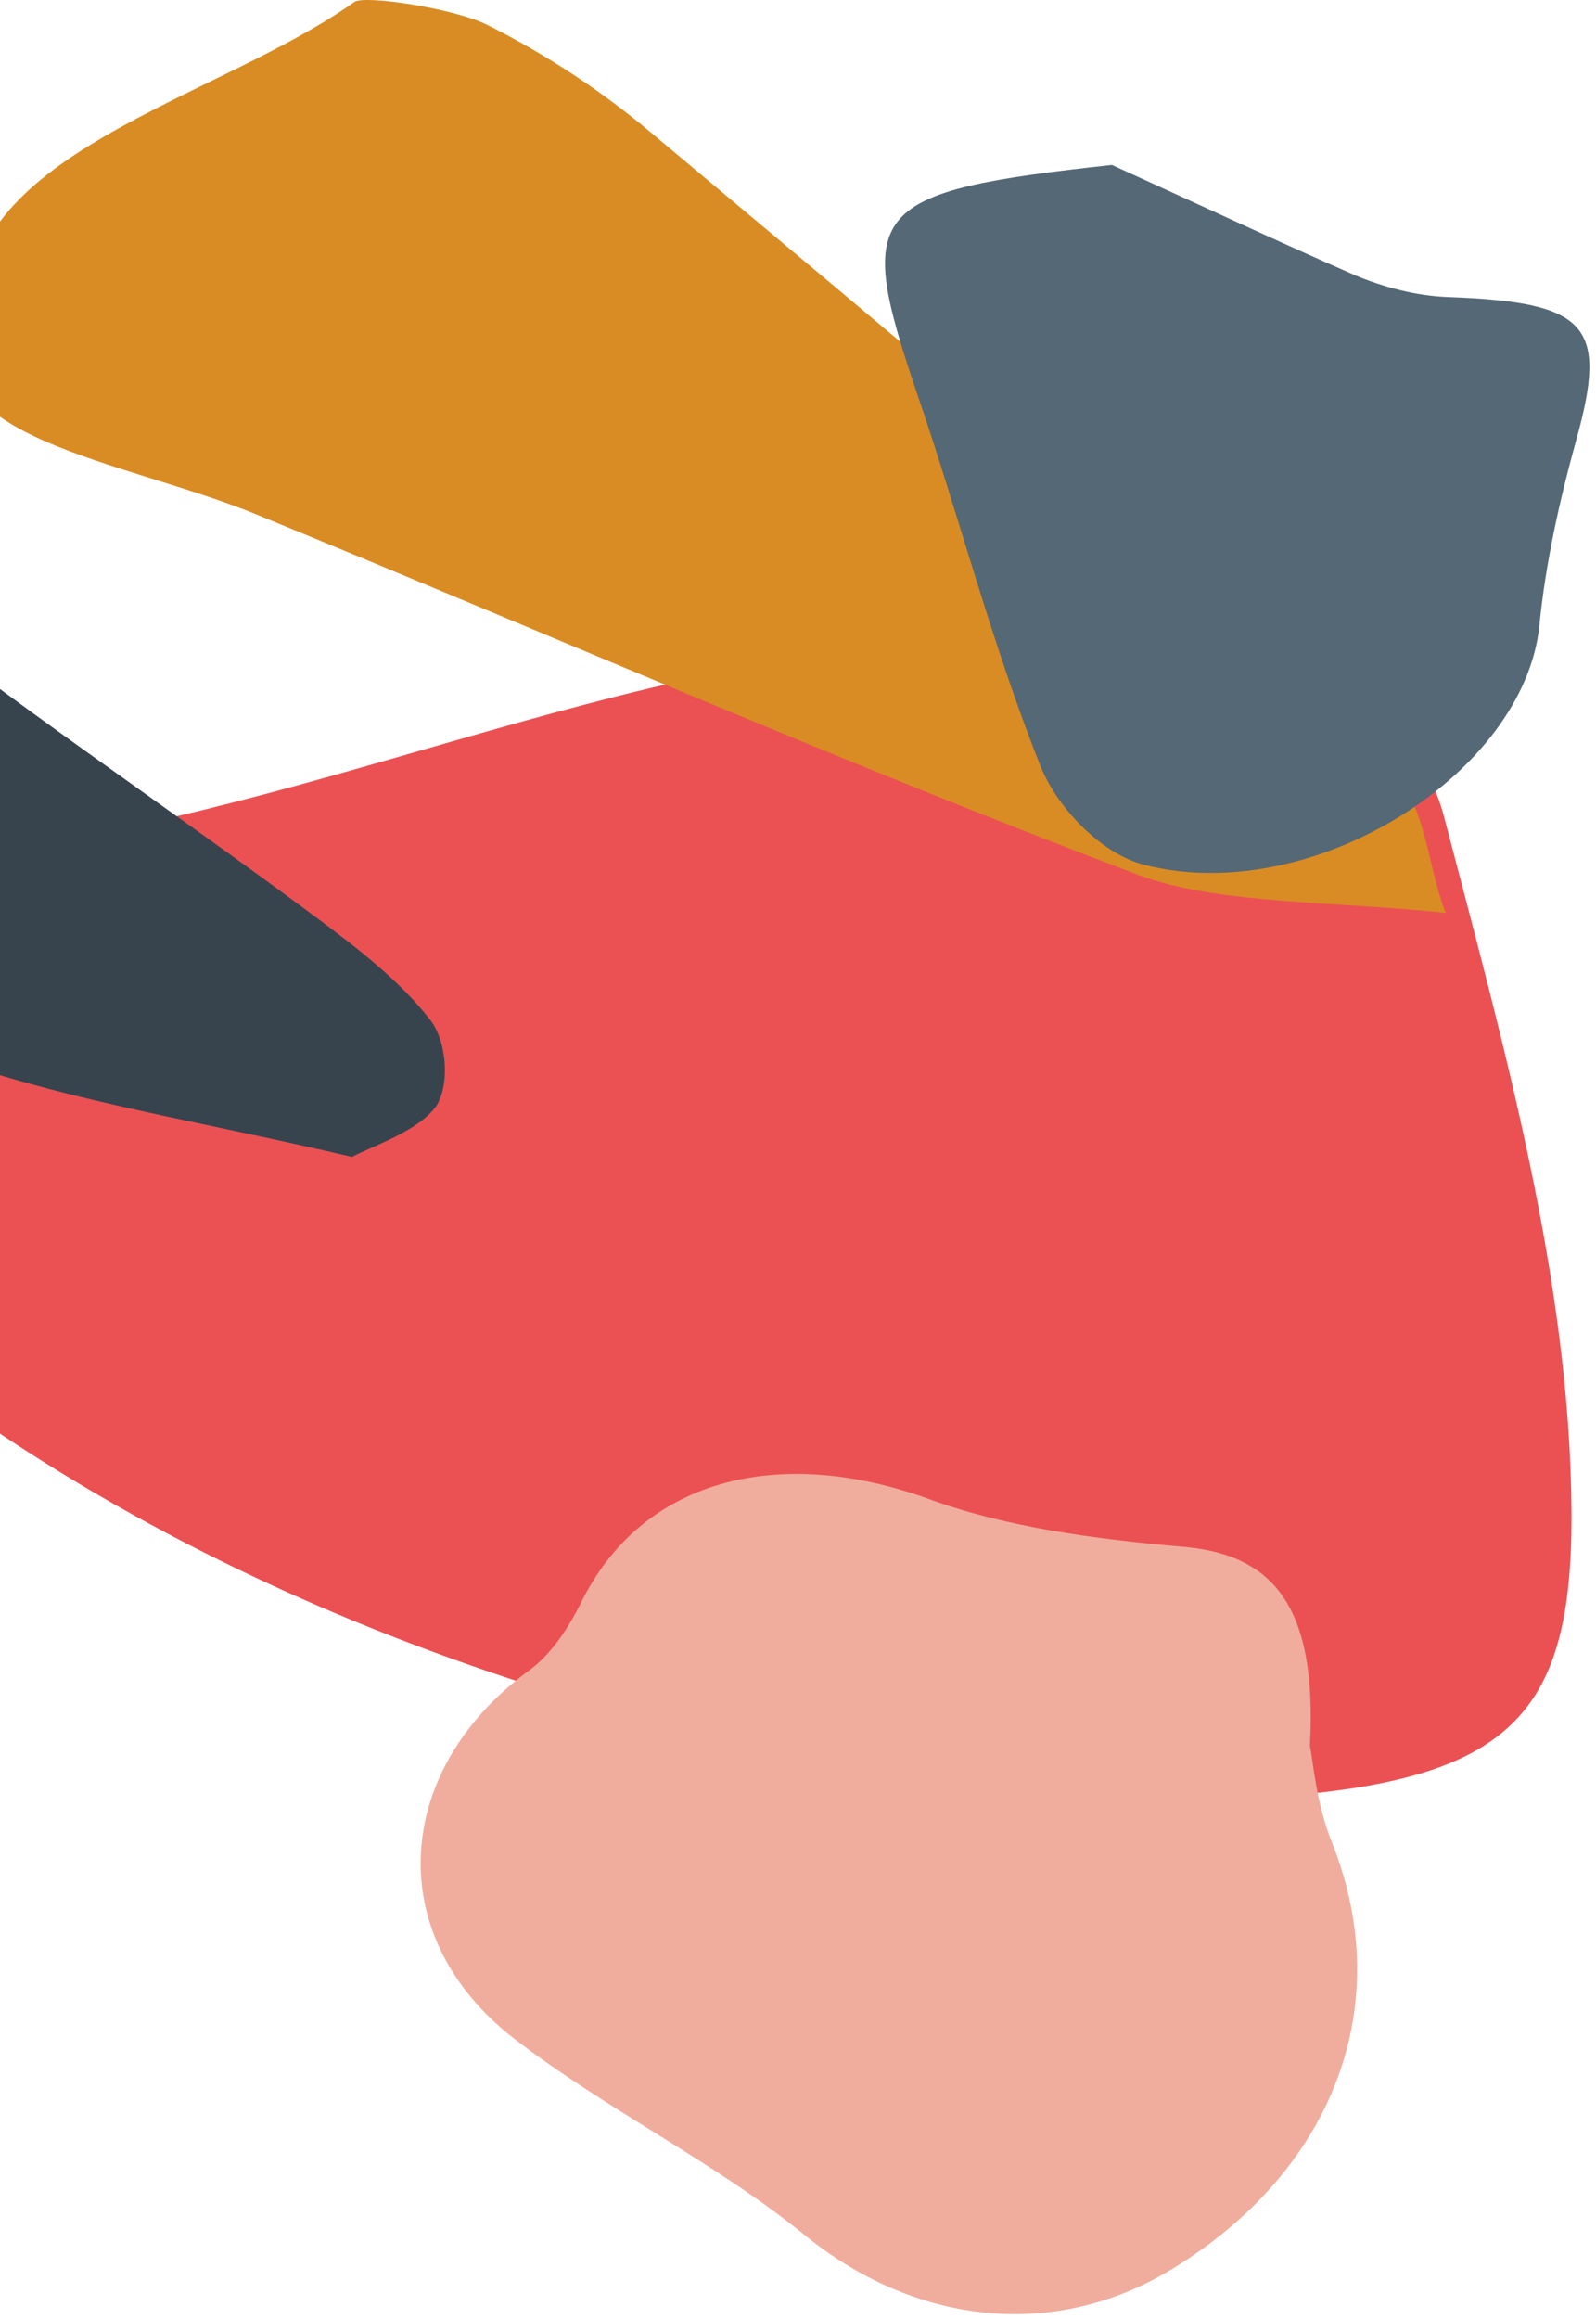 <svg width="219" height="318" viewBox="0 0 219 318" fill="none" xmlns="http://www.w3.org/2000/svg">
<path d="M149.206 247.114C94.756 241.018 33.579 224.125 -16.035 184.938C-31.171 172.921 -30.541 142.79 -15.404 130.425C-8.046 124.329 0.363 116.666 9.823 114.924C57.546 106.39 101.694 83.575 152.99 88.451C172.751 90.367 193.564 94.025 198.189 112.138C206.388 143.487 215.428 175.533 215.638 207.231C215.848 241.193 203.235 247.114 149.206 247.114Z" fill="#EB5153"/>
<path d="M179.741 239.388C180.162 241.304 180.582 247.4 182.895 252.973C191.514 274.918 183.105 297.559 160.82 311.144C144.212 321.245 125.081 318.459 110.365 306.441C98.172 296.514 83.035 289.199 70.422 279.446C52.342 265.339 54.024 242.697 72.524 229.113C75.677 226.849 77.99 223.191 79.672 219.882C87.871 202.988 106.581 197.938 127.604 205.601C138.116 209.432 150.099 211 161.661 212.045C174.485 212.916 180.792 219.882 179.741 239.388Z" fill="#F0AD9D"/>
<path d="M-3.987 44.566C-6.427 21.214 29.626 13.798 48.601 0.286C49.956 -0.742 62.29 1.167 66.763 3.37C75.302 7.629 82.892 12.77 89.262 18.13C123.01 46.402 157.03 74.674 189.152 103.459C195.929 109.481 195.523 117.852 198.369 125.195C184.137 123.58 167.195 124.094 156.217 119.981C114.743 104.267 75.437 87.01 35.047 70.488C17.021 63.145 -10.764 59.913 -3.987 44.566Z" fill="#D98C24"/>
<path d="M152.569 22.618C163.712 27.669 174.854 32.894 185.996 37.77C189.78 39.338 194.195 40.557 198.61 40.731C217.951 41.428 220.684 44.563 216.269 60.412C213.956 68.772 212.064 77.305 211.223 85.84C209.121 106.042 180.109 124.504 156.984 118.582C150.887 117.015 144.791 110.396 142.689 104.823C135.961 87.929 131.546 70.513 125.66 53.445C117.251 28.54 119.143 26.276 152.569 22.618Z" fill="#556876"/>
<path d="M48.295 158.639C29.795 154.285 13.608 151.673 -1.529 146.97C-26.336 139.133 -51.353 131.296 -74.479 120.672C-98.655 109.351 -98.865 92.109 -77.842 77.479C-47.359 56.405 -47.99 56.754 -18.137 80.614C1.414 96.289 22.648 110.396 43.04 125.548C48.926 129.902 54.813 134.43 59.017 139.83C61.33 142.79 61.75 148.712 59.858 151.673C57.335 155.156 51.239 157.072 48.295 158.639Z" fill="#37444D"/>
</svg>
